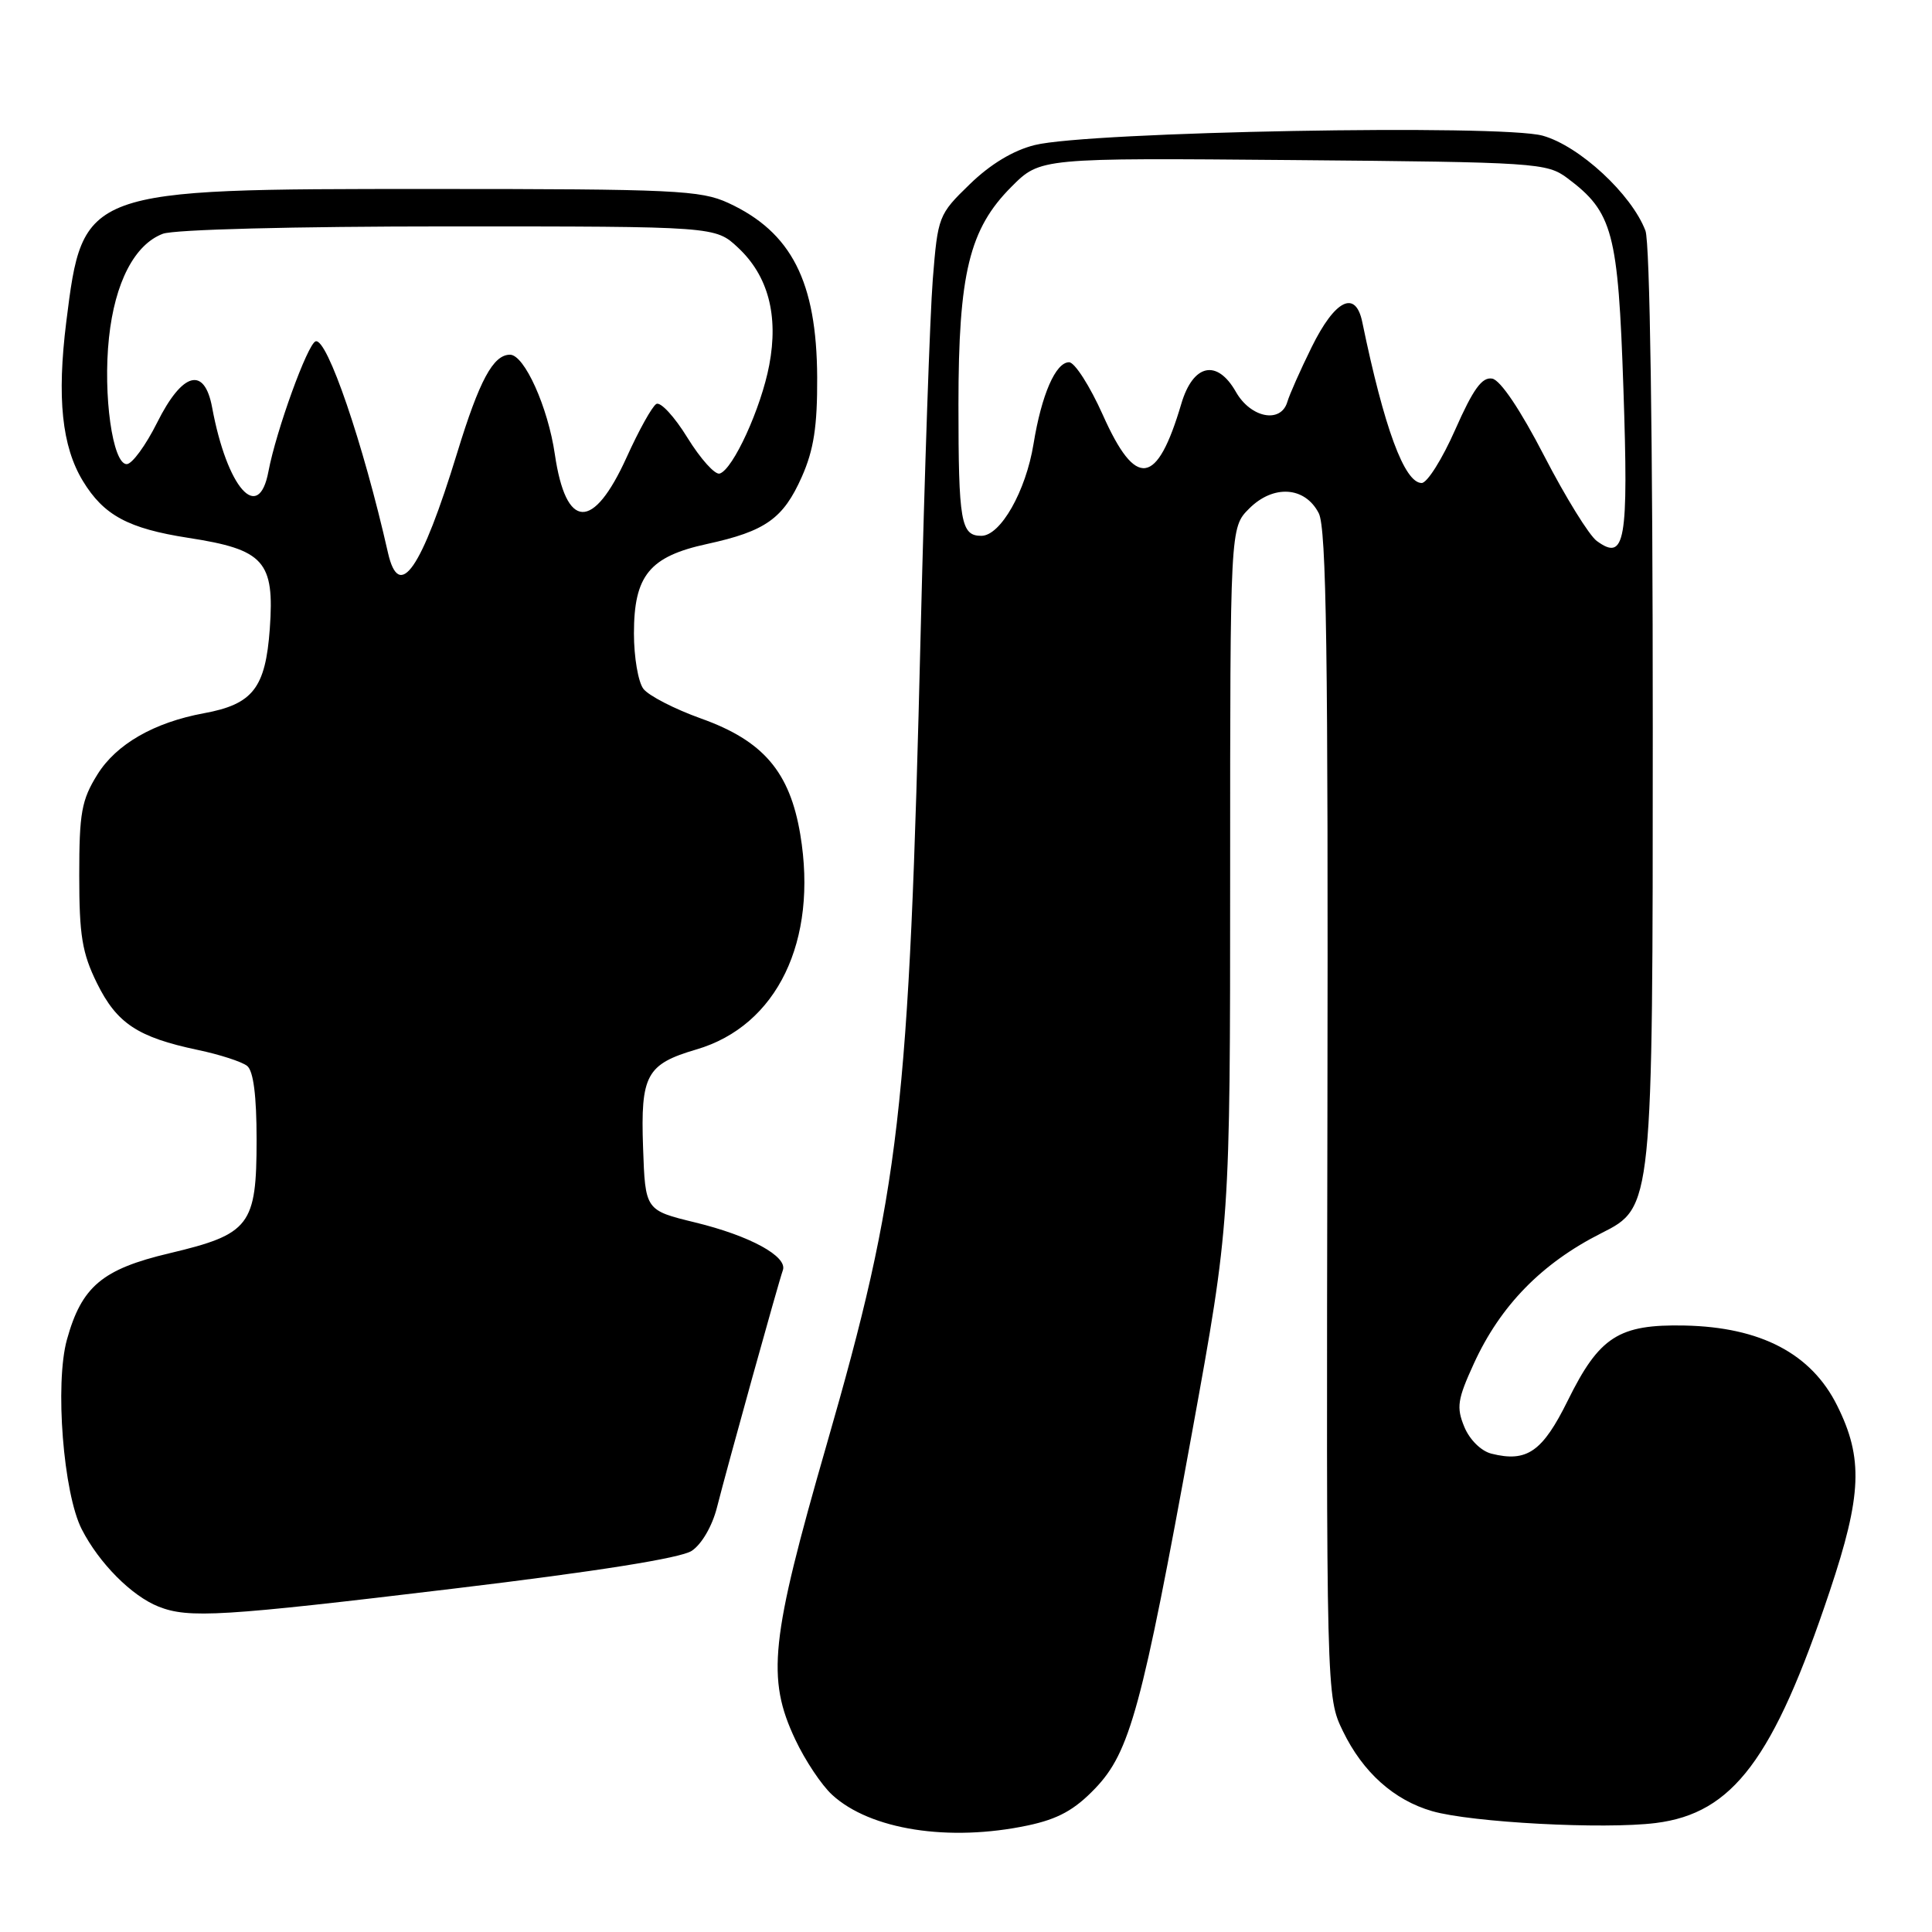 <?xml version="1.0" encoding="UTF-8" standalone="no"?>
<!DOCTYPE svg PUBLIC "-//W3C//DTD SVG 1.1//EN" "http://www.w3.org/Graphics/SVG/1.1/DTD/svg11.dtd" >
<svg xmlns="http://www.w3.org/2000/svg" xmlns:xlink="http://www.w3.org/1999/xlink" version="1.1" viewBox="0 0 256 256">
 <g >
 <path fill="currentColor"
d=" M 136.20 241.88 C 140.20 241.03 142.38 239.83 145.11 236.98 C 149.72 232.17 151.31 226.32 157.96 189.77 C 163.00 162.05 163.00 162.05 163.00 115.98 C 163.00 69.91 163.00 69.91 165.52 67.39 C 168.73 64.18 172.92 64.46 174.74 68.00 C 175.76 69.98 176.00 86.44 175.89 147.67 C 175.74 224.84 175.74 224.84 177.95 229.40 C 180.59 234.84 184.71 238.53 189.78 239.99 C 195.01 241.49 212.49 242.42 219.39 241.56 C 229.62 240.28 235.00 233.12 242.45 210.84 C 246.71 198.11 246.91 193.22 243.43 186.24 C 240.01 179.36 233.30 175.85 223.23 175.64 C 214.48 175.46 211.92 177.11 207.74 185.58 C 204.39 192.36 202.33 193.80 197.63 192.62 C 196.26 192.28 194.73 190.77 194.03 189.07 C 192.96 186.48 193.12 185.43 195.29 180.69 C 198.81 172.99 204.30 167.38 212.19 163.40 C 219.00 159.97 219.00 159.97 219.00 96.55 C 219.00 57.89 218.62 32.13 218.03 30.57 C 216.19 25.73 209.28 19.34 204.42 17.98 C 198.92 16.44 144.22 17.44 137.11 19.22 C 134.27 19.92 131.22 21.76 128.50 24.41 C 124.36 28.42 124.27 28.66 123.60 37.00 C 123.23 41.67 122.51 62.60 122.00 83.50 C 120.45 147.46 119.28 157.58 109.50 191.54 C 102.09 217.26 101.55 222.38 105.38 230.50 C 106.67 233.25 108.87 236.55 110.26 237.82 C 115.30 242.46 125.75 244.09 136.20 241.88 Z  M 60.20 210.49 C 79.13 208.22 90.17 206.46 91.65 205.50 C 92.97 204.63 94.37 202.23 95.00 199.75 C 96.39 194.27 103.17 169.86 103.73 168.32 C 104.40 166.49 99.36 163.74 92.11 161.98 C 85.50 160.37 85.50 160.37 85.21 152.06 C 84.87 142.44 85.65 141.01 92.27 139.06 C 102.97 135.93 108.40 124.68 106.04 110.56 C 104.65 102.26 101.13 98.15 92.90 95.21 C 89.38 93.95 85.94 92.18 85.25 91.27 C 84.56 90.36 84.00 87.06 84.00 83.94 C 84.00 76.26 86.05 73.74 93.69 72.08 C 101.44 70.39 103.79 68.72 106.25 63.17 C 107.83 59.61 108.31 56.48 108.28 50.00 C 108.22 37.31 104.88 30.76 96.50 26.89 C 92.85 25.21 89.40 25.04 57.00 25.04 C 11.00 25.04 10.99 25.05 8.78 42.66 C 7.53 52.72 8.20 59.15 10.98 63.73 C 13.75 68.29 16.99 70.03 24.96 71.27 C 35.01 72.82 36.39 74.36 35.75 83.31 C 35.18 91.17 33.51 93.32 27.01 94.51 C 20.41 95.73 15.41 98.60 12.91 102.62 C 10.80 106.01 10.50 107.70 10.50 116.00 C 10.50 123.95 10.88 126.28 12.85 130.28 C 15.48 135.61 18.25 137.44 26.20 139.12 C 29.12 139.73 32.06 140.69 32.75 141.24 C 33.58 141.91 34.00 145.20 34.00 151.01 C 34.00 162.39 33.12 163.53 22.47 166.06 C 13.54 168.17 10.82 170.47 8.87 177.50 C 7.25 183.34 8.39 197.89 10.84 202.65 C 13.14 207.14 17.45 211.47 21.00 212.88 C 25.00 214.47 29.34 214.20 60.20 210.49 Z  M 211.58 71.68 C 210.57 70.94 207.44 65.88 204.62 60.42 C 201.47 54.32 198.82 50.37 197.73 50.17 C 196.38 49.92 195.21 51.54 192.83 56.92 C 191.11 60.82 189.11 64.00 188.38 64.00 C 186.10 64.00 183.41 56.72 180.51 42.68 C 179.62 38.35 176.90 39.70 173.80 46.00 C 172.31 49.02 170.86 52.29 170.58 53.25 C 169.72 56.16 165.72 55.38 163.76 51.92 C 161.26 47.53 158.09 48.23 156.53 53.50 C 153.31 64.41 150.52 64.81 146.14 55.00 C 144.42 51.15 142.40 48.00 141.66 48.00 C 139.88 48.00 138.01 52.29 136.95 58.81 C 135.93 65.10 132.57 71.00 130.03 71.00 C 127.32 71.00 127.00 69.15 127.00 53.60 C 127.00 36.23 128.44 30.33 134.03 24.74 C 137.84 20.92 137.84 20.92 171.35 21.21 C 203.62 21.49 204.96 21.58 207.68 23.60 C 213.71 28.11 214.41 30.72 215.11 51.49 C 215.80 71.83 215.34 74.43 211.58 71.68 Z  M 51.41 73.25 C 48.12 58.71 43.33 44.72 41.82 45.23 C 40.75 45.58 36.58 57.11 35.57 62.47 C 34.27 69.42 30.09 64.67 28.11 54.00 C 27.09 48.49 24.17 49.29 20.82 56.00 C 19.31 59.02 17.50 61.50 16.79 61.50 C 14.92 61.50 13.63 52.32 14.44 44.75 C 15.22 37.43 17.83 32.40 21.57 30.98 C 23.06 30.41 38.93 30.00 59.46 30.00 C 94.79 30.00 94.79 30.00 97.79 32.81 C 101.78 36.53 103.18 41.78 101.93 48.37 C 100.86 54.06 97.13 62.22 95.36 62.75 C 94.74 62.94 92.82 60.80 91.09 58.00 C 89.37 55.20 87.51 53.19 86.96 53.53 C 86.40 53.87 84.64 57.04 83.04 60.58 C 78.59 70.39 75.00 70.25 73.52 60.20 C 72.61 53.94 69.48 47.00 67.58 47.00 C 65.35 47.00 63.52 50.40 60.58 60.00 C 55.83 75.50 52.89 79.75 51.41 73.25 Z "/>
</g>
</svg>